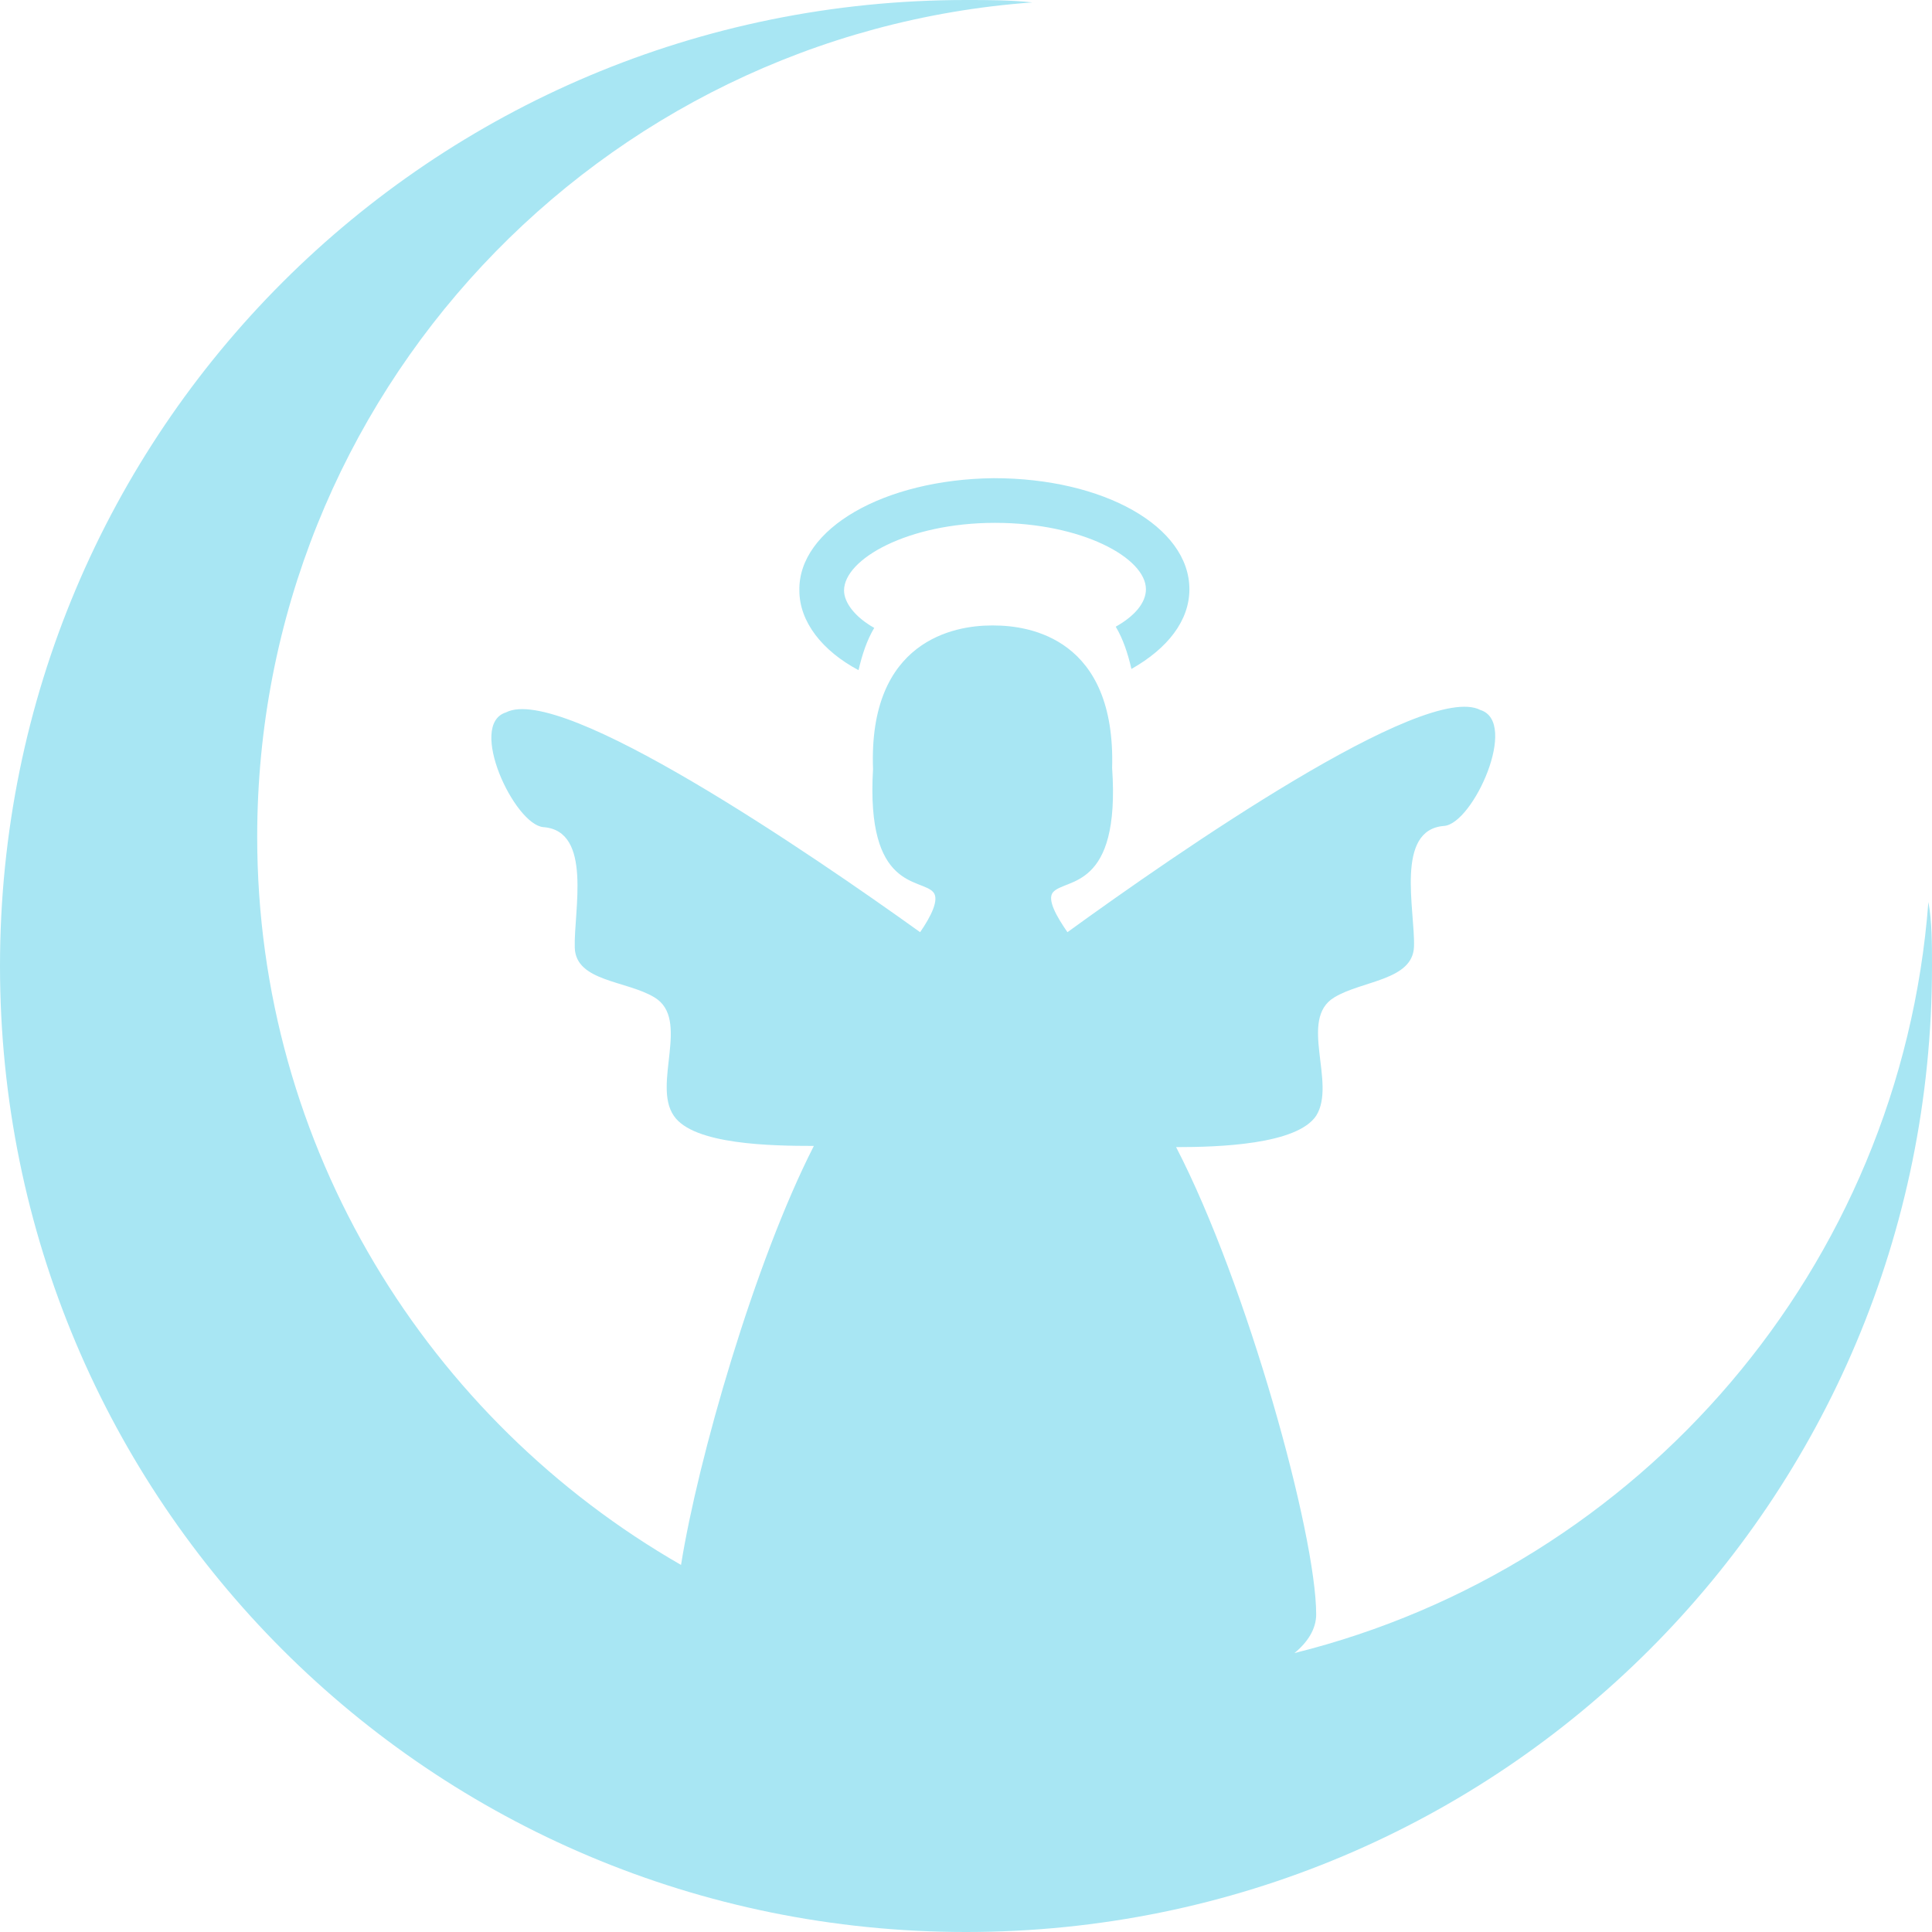 <svg version="1.1" id="图层_1" x="0px" y="0px" width="500px" height="500px" viewBox="0 0 500 500" enable-background="new 0 0 500 500" xml:space="preserve" xmlns="http://www.w3.org/2000/svg" xmlns:xlink="http://www.w3.org/1999/xlink" xmlns:xml="http://www.w3.org/XML/1998/namespace">
  <path fill="#A8E6F3" d="M500,250c0,138.438-111.563,250-250,250S0,388.438,0,250S111.563,0,250,0c5.625,0,11.563,0,17.188,0.625
	C155,8.75,66.563,102.188,66.563,216.563c0,80.625,44.375,150.938,109.688,188.438c4.375-27.5,19.063-78.438,34.375-108.438
	c-10.938,0-31.25-0.313-36.25-7.813c-5.625-8.125,4.375-25-5-30.625c-7.188-4.375-20.313-4.063-20.625-12.813
	c-0.313-9.375,4.688-30.313-8.125-31.25c-7.5-0.625-19.688-26.563-9.688-29.688c14.375-7.5,78.438,36.25,107.188,56.875
	c2.813-4.063,5-8.438,3.438-10.313c-3.125-3.75-17.5-0.313-15.625-31.875c-1.25-33.438,21.25-37.188,30.625-37.188h0.313
	c0.313,0,0.313,0,0.313,0c9.375,0,31.563,3.438,30.625,36.875c2.188,31.875-12.188,28.438-15.313,32.188
	c-1.563,1.875,0.938,6.25,3.75,10.313c28.438-20.625,92.5-65,106.875-57.5c10,3.125-1.875,29.375-9.375,30
	c-12.813,0.938-7.5,21.875-7.813,31.25c-0.313,8.75-13.438,8.75-20.625,13.125c-9.375,5.625,0.625,22.188-4.688,30.625
	c-5,7.5-25.313,8.125-36.25,8.125c18.438,35.625,36.25,100.313,36.25,120.938c0,3.75-2.188,7.188-5.625,10
	c89.375-22.188,156.875-99.688,164.063-194.375C500,238.438,500,244.375,500,250z M206.875,152.813
	c0,8.125,5.938,15.625,15.313,20.625c0.938-4.063,2.188-7.813,4.063-10.938c-5-2.813-7.813-6.563-7.813-9.688
	c0-8.125,16.563-17.5,39.063-17.5s39.063,9.063,39.063,17.188c0,3.438-2.813,6.875-7.813,9.688
	c1.875,3.125,3.125,6.875,4.063,10.938c9.375-5.313,15-12.5,15-20.625c0-16.25-22.188-28.75-50.625-28.75
	C228.75,124.063,206.563,136.875,206.875,152.813z" class="color c1"/>
</svg>